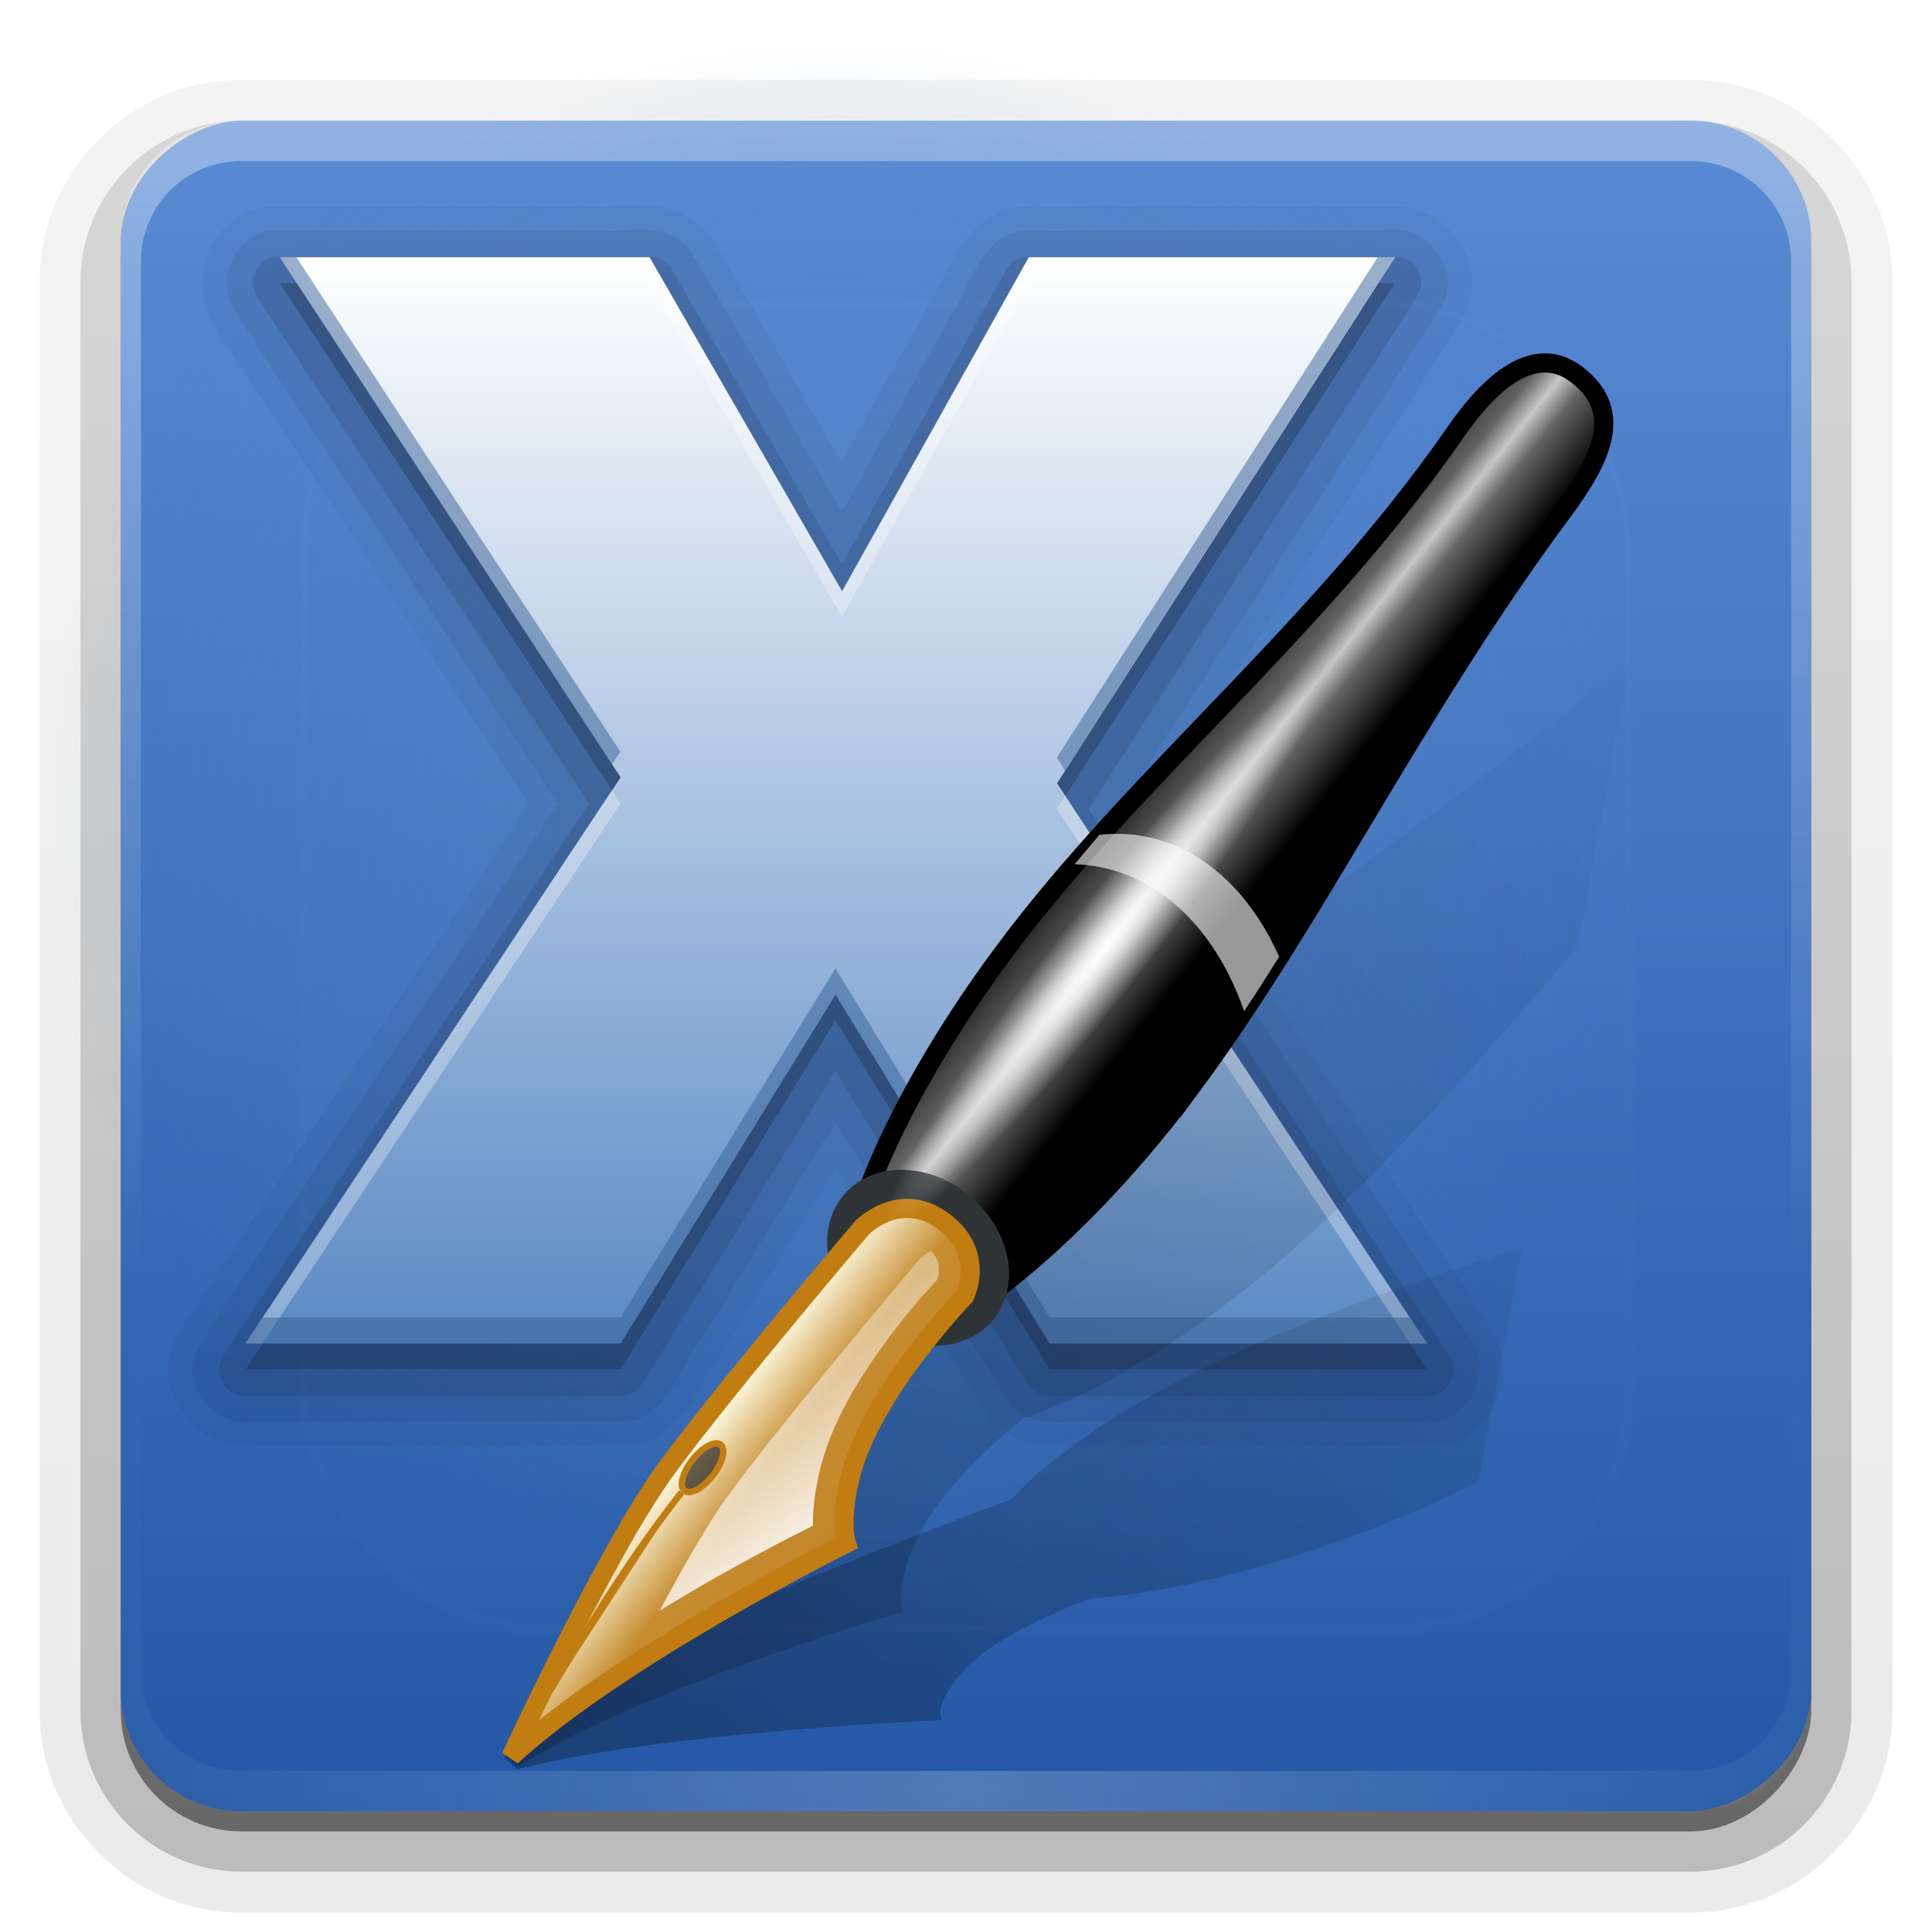 <svg height="96" width="96" xmlns="http://www.w3.org/2000/svg" xmlns:xlink="http://www.w3.org/1999/xlink"><linearGradient id="a"><stop offset="0" stop-color="#fefefe"/><stop offset="1" stop-color="#fefefe" stop-opacity="0"/></linearGradient><linearGradient id="b" gradientUnits="userSpaceOnUse" x1="36.357" x2="36.357" xlink:href="#a" y1="6" y2="63.893"/><filter id="c" color-interpolation-filters="sRGB" height="1.384" width="1.384" x="-.192" y="-.192"><feGaussianBlur stdDeviation="5.28"/></filter><linearGradient id="d" gradientUnits="userSpaceOnUse" x1="48" x2="48" xlink:href="#a" y1="20.221" y2="138.661"/><radialGradient id="e" cx="48" cy="90.172" gradientTransform="matrix(1.157 0 0 .996 -7.551 .197)" gradientUnits="userSpaceOnUse" r="42" xlink:href="#a"/><clipPath id="f"><rect height="84" rx="6" width="84" x="6" y="6"/></clipPath><linearGradient id="g" gradientTransform="matrix(1.006 0 0 .994 100 0)" gradientUnits="userSpaceOnUse" x1="45.448" x2="45.448" y1="92.54" y2="7.017"><stop offset="0"/><stop offset="1" stop-opacity=".588"/></linearGradient><linearGradient id="h" gradientTransform="matrix(1.024 0 0 1.012 -1.143 -98.071)" gradientUnits="userSpaceOnUse" x1="32.251" x2="32.251" xlink:href="#g" y1="6.132" y2="90.239"/><linearGradient id="i" gradientTransform="translate(0 -97)" gradientUnits="userSpaceOnUse" x1="32.251" x2="32.251" xlink:href="#g" y1="6.132" y2="90.239"/><linearGradient id="j" gradientUnits="userSpaceOnUse" x1="-90" x2="-6" y1="48" y2="48"><stop offset="0" stop-color="#2458a6"/><stop offset="1" stop-color="#598ad4"/></linearGradient><radialGradient id="k" cx="47.988" cy="55.926" gradientUnits="userSpaceOnUse" r="30.645"><stop offset="0" stop-color="#5d89bf"/><stop offset="1" stop-color="#5d89bf" stop-opacity="0"/></radialGradient><linearGradient id="l" gradientUnits="userSpaceOnUse" x1="50.255" x2="50.255" y1="75.879" y2="34.205"><stop offset="0" stop-color="#5b8ac4"/><stop offset="1" stop-color="#fefefe"/></linearGradient><linearGradient id="m"><stop offset="0"/><stop offset="1" stop-opacity="0"/></linearGradient><linearGradient id="n" gradientTransform="matrix(1.064 .223 -.339 .698 311.301 42.134)" gradientUnits="userSpaceOnUse" x1="43.7" x2="77.924" xlink:href="#m" y1="82.474" y2="16.212"/><linearGradient id="o" gradientTransform="matrix(1.037 .149 -.159 .972 297.513 22.463)" gradientUnits="userSpaceOnUse" x1="43.7" x2="87.732" xlink:href="#m" y1="82.474" y2="6.208"/><linearGradient id="p" gradientUnits="userSpaceOnUse" x1="346.81" x2="354.134" y1="62.068" y2="65.997"><stop offset="0" stop-color="#1a1a1a"/><stop offset=".352" stop-color="#636363"/><stop offset=".5" stop-color="#c7c7c7"/><stop offset=".65" stop-color="#636363"/><stop offset="1"/></linearGradient><linearGradient id="q" gradientTransform="matrix(.725 -.194 .195 .727 312.165 44.73)" gradientUnits="userSpaceOnUse" x1="24.249" x2="13.406" y1="77.502" y2="67.674"><stop offset="0" stop-color="#c38125"/><stop offset=".63" stop-color="#c68d31"/><stop offset="1" stop-color="#fffce6"/></linearGradient><linearGradient id="r" gradientUnits="userSpaceOnUse" x1="344.563" x2="333.362" xlink:href="#a" y1="94.634" y2="84.456"/><radialGradient id="s" cx="59.852" cy="41.704" gradientTransform="matrix(.463 -.886 .111 .058 319.233 112.739)" gradientUnits="userSpaceOnUse" r="18.183" xlink:href="#a"/><g fill="url(#h)"><path d="m12-95.031c-5.511 0-10.031 4.52-10.031 10.031v71c0 5.511 4.52 10.031 10.031 10.031h72c5.511 0 10.031-4.52 10.031-10.031v-71c0-5.511-4.52-10.031-10.031-10.031z" opacity=".08" transform="scale(1 -1)"/><path d="m12-94.031c-4.972 0-9.031 4.06-9.031 9.031v71c0 4.972 4.06 9.031 9.031 9.031h72c4.972 0 9.031-4.06 9.031-9.031v-71c0-4.972-4.06-9.031-9.031-9.031z" opacity=".1" transform="scale(1 -1)"/><path d="m12-93c-4.409 0-8 3.591-8 8v71c0 4.409 3.591 8 8 8h72c4.409 0 8-3.591 8-8v-71c0-4.409-3.591-8-8-8z" opacity=".2" transform="scale(1 -1)"/><rect height="85" opacity=".3" rx="7" transform="scale(1 -1)" width="86" x="5" y="-92"/></g><rect fill="url(#i)" height="84" opacity=".45" rx="6" transform="scale(1 -1)" width="84" x="6" y="-91"/><rect fill="url(#j)" height="84" rx="6" transform="rotate(-90)" width="84" x="-90" y="6"/><path d="m12 6c-3.324 0-6 2.676-6 6v2 68 2c0 .335.041.651.094.969.049.296.097.597.188.875.01.03.021.064.031.094.099.288.235.547.375.812.145.274.316.536.5.781s.374.473.594.688c.44.428.943.815 1.5 1.094.279.14.573.247.875.344-.256-.1-.487-.236-.719-.375-.007-.004-.024.004-.031 0-.032-.019-.062-.043-.094-.062-.12-.077-.231-.164-.344-.25-.106-.081-.213-.161-.312-.25-.178-.161-.347-.345-.5-.531-.108-.13-.218-.265-.312-.406-.025-.038-.038-.086-.062-.125-.065-.103-.13-.205-.188-.312-.101-.195-.206-.416-.281-.625-.008-.022-.024-.041-.031-.062-.032-.092-.036-.187-.062-.281-.03-.107-.07-.203-.094-.312-.073-.342-.125-.698-.125-1.062v-2-68-2c0-2.782 2.218-5 5-5h2 68 2c2.782 0 5 2.218 5 5v2 68 2c0 .364-.052.721-.125 1.062-.044.207-.088.398-.156.594-.008.022-.023.041-.031.062-.063.174-.138.367-.219.531-.042.083-.079.17-.125.25-.055.097-.127.188-.188.281-.094.141-.205.276-.312.406-.143.174-.303.347-.469.5-.011.01-.02.021-.031.031-.138.126-.285.234-.438.344-.103.073-.204.153-.312.219-.007.004-.024-.004-.031 0-.232.139-.463.275-.719.375.302-.097.596-.204.875-.344.557-.279 1.06-.666 1.5-1.094.22-.214.409-.442.594-.688s.355-.508.5-.781c.14-.265.276-.525.375-.812.01-.031.021-.063.031-.094.09-.278.139-.579.188-.875.052-.318.094-.634.094-.969v-2-68-2c0-3.324-2.676-6-6-6z" fill="url(#b)" opacity=".35"/><path d="m12 90c-3.324 0-6-2.676-6-6v-2-68-2c0-.335.041-.651.094-.969.049-.296.097-.597.188-.875.01-.03.021-.064.031-.094.099-.288.235-.547.375-.812.145-.274.316-.536.5-.781s.374-.473.594-.688c.44-.428.943-.815 1.5-1.094.279-.14.573-.247.875-.344-.256.1-.487.236-.719.375-.007.004-.024-.004-.031 0-.032.019-.062.043-.094.062-.12.077-.231.164-.344.25-.106.081-.213.161-.312.25-.178.161-.347.345-.5.531-.108.13-.218.265-.312.406-.025.038-.038.086-.062.125-.065.103-.13.205-.188.312-.101.195-.206.416-.281.625-.008.022-.024.041-.031.062-.032.092-.036.187-.062.281-.03.107-.07.203-.094.312-.073.342-.125.698-.125 1.062v2 68 2c0 2.782 2.218 5 5 5h2 68 2c2.782 0 5-2.218 5-5v-2-68-2c0-.364-.052-.721-.125-1.062-.044-.207-.088-.398-.156-.594-.008-.022-.023-.041-.031-.062-.063-.174-.138-.367-.219-.531-.042-.083-.079-.17-.125-.25-.055-.097-.127-.188-.188-.281-.094-.141-.205-.276-.312-.406-.143-.174-.303-.347-.469-.5-.011-.01-.02-.021-.031-.031-.138-.126-.285-.234-.438-.344-.103-.073-.204-.153-.312-.219-.007-.004-.024.004-.031 0-.232-.139-.463-.275-.719-.375.302.097.596.204.875.344.557.279 1.06.666 1.5 1.094.22.214.409.442.594.688s.355.508.5.781c.14.265.276.525.375.812.01.031.021.063.031.094.09.278.139.579.188.875.052.318.094.634.094.969v2 68 2c0 3.324-2.676 6-6 6z" fill="url(#e)" opacity=".2"/><rect height="66" rx="12" style="opacity:.1;stroke:#fefefe;stroke-width:.5;stroke-linecap:round;clip-path:url(#f);fill:url(#d);filter:url(#c)" width="66" x="15" y="15"/><g transform="matrix(1.285 0 0 1.285 -20.128 -30.908)"><path d="m78.633 55.926a30.645 30.645 0 1 1 -61.29 0 30.645 30.645 0 1 1 61.29 0z" fill="url(#k)" opacity=".5"/><g fill="#142438"><path d="m40.469 32c-.826-.013-1.539.086-2 .031a.944.944 0 0 0 -.125 0h-12.188a.944.944 0 0 0 -.125 0c-2.257.271-3.311 3.024-1.969 4.781l.031.062 12 18.25c-4.52 6.854-9.115 13.697-13.594 20.594a.944.944 0 0 0 -.062.094c-1.022 2.097.905 4.429 3.125 4.125v.031c.062-0.0.125 0.0.188 0 4.759-.018 9.53.041 14.312-.031a.944.944 0 0 0 .188 0c1.077-.226 1.753-1.022 2.188-1.719s.756-1.365 1.062-1.75a.944.944 0 0 0 .062-.094l4.406-7.125c1.997 3.237 3.963 6.545 6.062 9.75a.944.944 0 0 0 .156.156c.78.71 1.739.846 2.531.844.793-.002 1.485-.088 1.969-.031a.944.944 0 0 0 .125 0c4.127-.021 8.314.043 12.469-.031a.944.944 0 0 0 .125 0c2.211-.346 3.097-3.096 1.719-4.781l.031-.031-.094-.125-12.969-19.688c4.046-6.341 8.176-12.654 12.188-19.031a.944.944 0 0 0 .031-.094c1.022-2.097-.905-4.429-3.125-4.125v-.031c-.062 0-.125-0-.188 0-4.644.019-9.302-.042-13.969.031a.944.944 0 0 0 -.219.031c-1.087.257-1.766 1.053-2.188 1.781s-.706 1.459-1 1.875a.944.944 0 0 0 -.031.062l-3.406 6.125c-1.676-2.904-3.296-5.869-5.062-8.75a.944.944 0 0 0 -.094-.094c-.7-.858-1.737-1.081-2.562-1.094z" opacity=".05"/><path d="m26.156 32.969c-1.52.182-2.235 2.139-1.301 3.301 4.121 6.285 8.242 12.57 12.363 18.855-4.636 7.037-9.35 14.029-13.938 21.094-.698 1.434.753 3.132 2.282 2.812 4.832-.021 9.672.042 14.499-.031 1.492-.313 1.85-2.065 2.698-3.13 1.736-2.811 3.472-5.622 5.209-8.433 2.295 3.666 4.48 7.423 6.844 11.031 1.083.987 2.689.407 4.014.562 4.14-.021 8.29.042 12.424-.031 1.505-.236 2.159-2.242 1.132-3.351-4.471-6.768-8.942-13.537-13.413-20.305 4.159-6.525 8.382-13.015 12.5-19.562.698-1.434-.753-3.132-2.282-2.812-4.717.021-9.445-.042-14.156.031-1.513.358-1.83 2.162-2.624 3.285-1.396 2.52-2.792 5.039-4.189 7.559-1.981-3.376-3.866-6.828-5.906-10.156-.97-1.19-2.655-.562-3.972-.719-4.061 0-8.123 0-12.184 0z" opacity=".08"/><path d="m26.469 33.969a1.016 1.016 0 0 0 -.844 1.594l12.812 19.562-14.125 21.312a1.016 1.016 0 0 0 .844 1.594h14.5a1.016 1.016 0 0 0 .875-.5l7.438-12.062 7.406 12.062a1.016 1.016 0 0 0 .875.5h14.594a1.016 1.016 0 0 0 .844-1.594l-13.938-21.094 12.688-19.781a1.016 1.016 0 0 0 -.844-1.594h-14.156a1.016 1.016 0 0 0 -.875.531l-6.344 11.375-6.562-11.375a1.016 1.016 0 0 0 -.875-.531z" opacity=".15"/><path d="m26.484 35h14.296l7.449 12.921 7.22-12.921h14.153l-13.064 20.341 14.296 21.659h-14.583l-8.28-13.494-8.308 13.494h-14.497l14.497-21.888z" opacity=".3"/></g><path d="m26.484 34h14.296l7.449 12.921 7.22-12.921h14.153l-13.064 20.341 14.296 21.659h-14.583l-8.28-13.494-8.308 13.494h-14.497l14.497-21.888z" fill="url(#l)"/><path d="m26.469 34 .656 1h13.656l7.438 12.906 7.219-12.906h13.5l.656-1h-14.156l-7.219 12.906-7.438-12.906zm12.844 20.625-14.156 21.375h.656l13.844-20.875zm17.531.219-.312.5 13.656 20.656h.656z" fill="#fefefe" opacity=".3"/><path d="m26.469 34 12.844 19.625.344-.5-12.531-19.125zm42.469 0-12.406 19.344.312.5 12.75-19.844zm-20.969 27.5-8.312 13.5h-13.844l-.656 1h14.5l8.312-13.5 8.281 13.5h14.594l-.656-1h-13.938z" fill="#366197" opacity=".5"/></g><g transform="matrix(.936 .173 -.173 .936 -263.544 -71.683)"><path d="m375.911 73.306c-4.527 2.457-8.947 4.898-12.938 7.625-5.361 3.663-9.118 7.331-10.844 10.125-.008.013-.024.019-.031.031-1.05.63-8.581 5.174-12.406 7.812-4.176 2.881-11.219 10.25-11.219 10.25l.812.5c6.921-3.227 20.844-6.438 20.844-6.438l.469-.125-.125-.312s-.061-.13 0-.531c.061-.401.267-1.031.781-1.875 1.117-1.833 3.939-3.768 5.844-4.937 4.394-1.085 10.611-3.978 16.406-7.938.823-.562 1.613-1.137 2.406-1.719v-12.469z" fill="url(#n)" opacity=".3"/><path d="m375.911 42.088c-7.16 8.932-15.448 16.154-21.812 24.719-4.156 5.592-6.804 10.995-7.781 14.938-.004.018-.027.045-.031.062-.834.979-6.791 7.976-9.75 12-3.231 4.393-8.125 15.125-8.125 15.125l.875.562c5.701-5.229 17.875-11.375 17.875-11.375l.406-.219-.156-.406s-.092-.179-.125-.719c-.033-.54-.007-1.405.281-2.594.627-2.584 2.837-5.531 4.344-7.344 3.835-2.041 8.945-6.704 13.438-12.75 3.862-5.197 7.082-10.841 10.562-16.656v-15.344z" fill="url(#o)" opacity=".2"/><path d="m357.352 68.335c-4.974 10.133-11.992 17.34-14.547 15.967-2.725-1.464-1.408-10.803 3.695-21.201 5.102-10.395 13.052-19.405 18.277-31.011.996-2.212 2.924-5.48 5.662-4.092 2.838 1.439 2.068 4.131.569 7.189-5.79 11.809-8.682 23.015-13.656 33.148z" fill="url(#p)" stroke="#000"/><path d="m348.483 78.657a4.098 3.222 29.388 1 1 -6.938 1.858 4.098 3.222 29.388 1 1 6.938-1.858z" fill="none" stroke="#2e3436" stroke-linecap="round" stroke-width="1.969"/><g stroke="#c17d11"><path d="m328.855 109.043s2.957-11.532 5.258-16.279c2.301-4.747 7.742-14.191 7.742-14.191s1.57-2.348 4.104-1.099c2.534 1.249 1.803 3.648 1.803 3.648s-3.822 5.756-4.14 10.197c-.183 2.56.417 3.606.417 3.606s-10.525 7.914-15.184 14.119z" fill="url(#q)" fill-rule="evenodd"/><path d="m336.559 92.675a.669 1.526 27.633 0 1 -1.233-.528.669 1.526 27.633 1 1 1.233.528z" fill-opacity=".6" stroke-linecap="round" stroke-width=".335"/><path d="m328.914 108.752c2.086-5.378 3.575-9.908 6.184-14.875" fill="#c17d11" fill-rule="evenodd" stroke-width=".343"/></g><path d="m345.598 79.119c-.219.178-.365.363-.375.375-0.0 0-.031-0-.031 0-.075.131-5.41 9.431-7.625 14-.755 1.557-1.652 4.07-2.469 6.656 3.377-3.039 6.274-5.217 7.062-5.812-.151-.741-.255-1.776-.156-3.156.189-2.634 1.306-5.29 2.344-7.375.939-1.887 1.679-2.997 1.844-3.25.011-.044.054-.211 0-.531-.05-.297-.106-.587-.594-.906z" fill="url(#r)" fill-rule="evenodd"/><path d="m359.991 45.99a2.273 18.183 27.587 0 1 -16.841 32.231 2.273 18.183 27.587 1 1 16.841-32.231z" fill="url(#s)"/><path d="m352.567 55.806c-.771 0-1.523.134-2.25.344-.346.578-.665 1.168-1 1.75.41-.062.827-.094 1.25-.094 3.562 0 6.757 2.358 8.844 6.031.439-1.028.864-2.078 1.281-3.125-2.066-3.02-4.942-4.906-8.125-4.906z" fill="#fefefe" opacity=".6"/></g></svg>